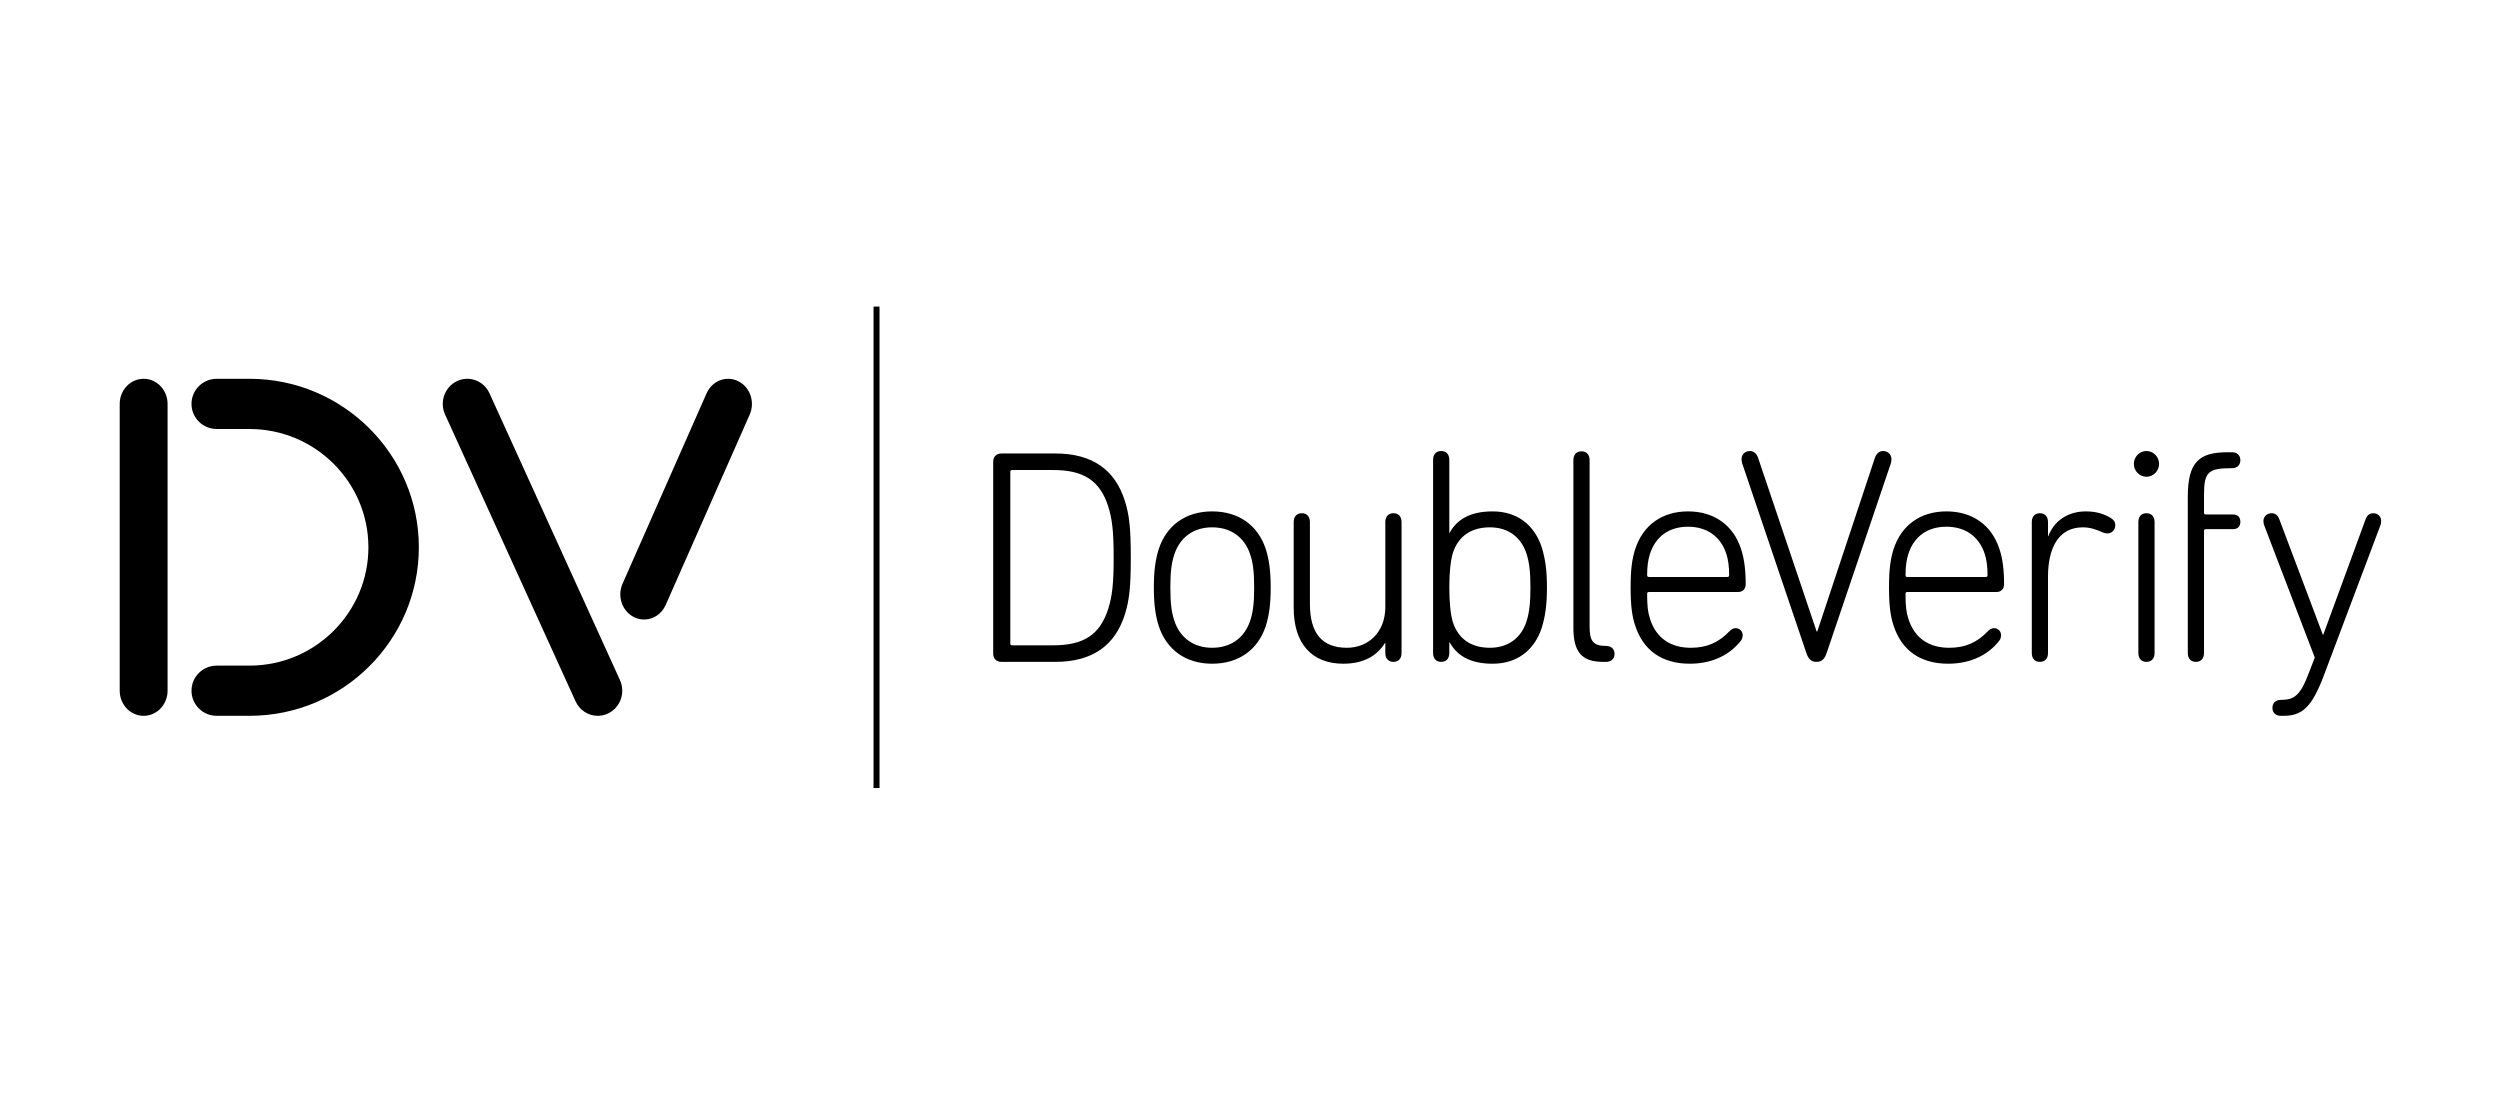 <svg width="566" height="248" viewBox="0 0 566 248" fill="none" xmlns="http://www.w3.org/2000/svg">
<g clip-path="url(#clip0_7_3371)">
<path fill-rule="evenodd" clip-rule="evenodd" d="M516.384 162.06C515.16 162.06 514.478 161.297 514.478 160.255C514.478 159.214 515.16 158.451 516.384 158.451C519.446 158.451 520.807 157.48 522.778 152.207L524.069 148.876L512.574 118.829C512.507 118.622 512.441 118.277 512.441 117.929C512.441 117.028 513.186 116.194 514.274 116.194C515.093 116.194 515.705 116.61 516.045 117.584L525.906 143.74H525.973L535.564 117.584C535.903 116.61 536.519 116.194 537.334 116.194C538.419 116.194 539.102 117.028 539.102 117.929C539.102 118.277 539.032 118.622 538.965 118.829L526.179 152.763C523.32 160.463 521.007 162.06 516.927 162.06H516.384ZM495.316 112.518C495.316 104.607 497.832 102.388 504.362 102.388H505.317C506.538 102.388 507.22 103.148 507.22 104.189C507.22 105.23 506.538 105.994 505.317 105.994C499.942 105.994 498.99 106.827 498.99 112.03V116.057C498.99 116.335 499.127 116.472 499.4 116.472H505.523C506.675 116.472 507.22 117.165 507.22 118.139C507.22 119.11 506.675 119.803 505.523 119.803H499.4C499.127 119.803 498.99 119.941 498.99 120.218V147.835C498.99 149.154 498.242 149.847 497.156 149.847C496.065 149.847 495.316 149.154 495.316 147.835V112.518ZM484.124 118.206C484.124 116.887 484.87 116.194 485.958 116.194C487.047 116.194 487.795 116.887 487.795 118.206V147.835C487.795 149.154 487.047 149.847 485.958 149.847C484.87 149.847 484.124 149.154 484.124 147.835V118.206ZM485.958 102.11C487.526 102.11 488.817 103.426 488.817 105.026C488.817 106.619 487.526 107.938 485.958 107.938C484.394 107.938 483.103 106.619 483.103 105.026C483.103 103.426 484.394 102.11 485.958 102.11ZM459.998 118.206C459.998 116.887 460.743 116.194 461.832 116.194C462.92 116.194 463.669 116.887 463.669 118.206V121.4H463.738C464.96 118.069 468.022 115.779 472.241 115.779C474.824 115.779 476.525 116.472 477.816 117.235C478.632 117.721 478.904 118.277 478.904 118.899C478.904 119.941 478.156 120.774 477.067 120.774C476.798 120.774 476.458 120.704 476.115 120.567C474.618 119.873 473.19 119.388 471.559 119.388C465.845 119.388 463.669 124.383 463.669 130.56V147.835C463.669 149.154 462.92 149.847 461.832 149.847C460.743 149.847 459.998 149.154 459.998 147.835V118.206ZM427.671 132.987C427.671 128.822 428.011 126.533 428.69 124.383C430.457 118.829 434.88 115.779 440.664 115.779C446.508 115.779 450.931 118.829 452.701 124.383C453.383 126.465 453.723 128.963 453.723 132.294C453.723 133.332 453.041 134.028 452.022 134.028H431.818C431.548 134.028 431.412 134.166 431.412 134.443C431.412 137.149 431.548 138.538 432.091 140.202C433.519 144.574 436.853 146.656 441.273 146.656C444.947 146.656 447.599 145.475 450.049 142.91C450.385 142.562 450.861 142.214 451.407 142.214C452.362 142.214 453.041 142.91 453.041 143.811C453.041 144.296 452.904 144.711 452.631 145.059C450.318 148.046 446.441 150.265 441.07 150.265C434.81 150.265 430.527 147.279 428.69 141.591C428.011 139.509 427.671 137.219 427.671 132.987ZM449.573 130.627C449.846 130.627 449.979 130.489 449.979 130.212C449.979 128.27 449.776 126.81 449.37 125.491C448.075 121.4 444.877 119.248 440.664 119.248C436.444 119.248 433.318 121.4 432.024 125.491C431.615 126.81 431.412 128.27 431.412 130.212C431.412 130.489 431.548 130.627 431.818 130.627H449.573ZM369.171 132.987C369.171 128.822 369.511 126.533 370.193 124.383C371.957 118.829 376.38 115.779 382.164 115.779C388.011 115.779 392.431 118.829 394.202 124.383C394.884 126.465 395.223 128.963 395.223 132.294C395.223 133.332 394.541 134.028 393.523 134.028H373.318C373.049 134.028 372.912 134.166 372.912 134.443C372.912 137.149 373.049 138.538 373.591 140.202C375.019 144.574 378.354 146.656 382.773 146.656C386.447 146.656 389.1 145.475 391.549 142.91C391.886 142.562 392.365 142.214 392.907 142.214C393.862 142.214 394.541 142.91 394.541 143.811C394.541 144.296 394.408 144.711 394.132 145.059C391.819 148.046 387.942 150.265 382.57 150.265C376.31 150.265 372.027 147.279 370.193 141.591C369.511 139.509 369.171 137.219 369.171 132.987ZM391.073 130.627C391.346 130.627 391.479 130.489 391.479 130.212C391.479 128.27 391.276 126.81 390.87 125.491C389.576 121.4 386.381 119.248 382.164 119.248C377.944 119.248 374.816 121.4 373.525 125.491C373.115 126.81 372.912 128.27 372.912 130.212C372.912 130.489 373.049 130.627 373.318 130.627H391.073ZM394.423 104.885C394.353 104.607 394.283 104.259 394.283 103.981C394.283 102.87 395.102 102.11 396.19 102.11C397.009 102.11 397.688 102.665 398.027 103.636L411.289 142.977H411.426L424.485 103.636C424.825 102.665 425.507 102.11 426.322 102.11C427.41 102.11 428.226 102.87 428.226 103.981C428.226 104.259 428.159 104.678 428.092 104.885L413.602 147.697C413.126 149.154 412.514 149.847 411.223 149.847C409.998 149.847 409.389 149.154 408.91 147.697L394.423 104.885ZM362.948 149.847C357.986 149.847 356.215 147.49 356.215 142.076V104.192C356.215 102.873 356.961 102.18 358.052 102.18C359.138 102.18 359.886 102.873 359.886 104.192V141.936C359.886 145.2 360.772 146.238 363.627 146.238C364.852 146.238 365.531 147.001 365.531 148.046C365.531 149.084 364.852 149.847 363.627 149.847H362.948ZM328.124 145.408V147.835C328.124 149.154 327.375 149.847 326.287 149.847C325.198 149.847 324.45 149.154 324.45 147.835V104.122C324.45 102.803 325.198 102.11 326.287 102.11C327.375 102.11 328.124 102.803 328.124 104.122V120.634H328.19C329.754 117.791 332.613 115.779 337.918 115.779C343.426 115.779 347.373 118.762 349.073 123.968C349.886 126.673 350.228 129.241 350.228 132.987C350.228 136.804 349.886 139.371 349.073 142.076C347.373 147.279 343.426 150.265 337.918 150.265C332.613 150.265 329.754 148.253 328.19 145.408H328.124ZM346.488 132.987C346.488 129.723 346.282 127.503 345.603 125.354C344.381 121.608 341.456 119.388 337.306 119.388C333.222 119.388 330.23 121.26 328.939 125.146C328.396 126.951 328.124 129.723 328.124 132.987C328.124 136.318 328.396 139.093 328.939 140.898C330.23 144.782 333.222 146.656 337.306 146.656C341.456 146.656 344.381 144.437 345.603 140.687C346.282 138.538 346.488 136.318 346.488 132.987ZM313.637 145.545H313.57C311.733 148.528 308.674 150.265 304.115 150.265C296.973 150.265 292.893 145.685 292.893 137.637V118.206C292.893 116.887 293.639 116.194 294.73 116.194C295.818 116.194 296.564 116.887 296.564 118.206V136.733C296.564 143.325 299.286 146.656 304.93 146.656C309.826 146.656 313.637 143.118 313.637 137.426V118.206C313.637 116.887 314.385 116.194 315.474 116.194C316.562 116.194 317.311 116.887 317.311 118.206V147.835C317.311 149.154 316.562 149.847 315.474 149.847C314.385 149.847 313.637 149.154 313.637 147.835V145.545ZM261.23 132.987C261.23 129.03 261.636 126.603 262.315 124.383C264.086 118.899 268.505 115.779 274.423 115.779C280.41 115.779 284.829 118.899 286.597 124.383C287.279 126.603 287.685 129.03 287.685 132.987C287.685 137.011 287.279 139.442 286.597 141.661C284.829 147.142 280.41 150.265 274.423 150.265C268.505 150.265 264.086 147.142 262.315 141.661C261.636 139.442 261.23 137.011 261.23 132.987ZM283.944 132.987C283.944 129.448 283.671 127.436 283.059 125.562C281.768 121.608 278.639 119.388 274.423 119.388C270.273 119.388 267.144 121.608 265.853 125.562C265.241 127.436 264.968 129.448 264.968 132.987C264.968 136.596 265.241 138.608 265.853 140.48C267.144 144.437 270.273 146.656 274.423 146.656C278.639 146.656 281.768 144.437 283.059 140.48C283.671 138.608 283.944 136.596 283.944 132.987ZM224.86 104.537C224.86 103.359 225.608 102.665 226.763 102.665H238.937C247.437 102.665 252.472 106.482 254.652 113.349C255.674 116.613 256.01 119.455 256.01 126.258C256.01 133.057 255.674 135.9 254.652 139.164C252.472 146.03 247.437 149.847 238.937 149.847H226.763C225.608 149.847 224.86 149.154 224.86 147.975V104.537ZM238.395 146.101C245.331 146.101 249.005 143.744 250.908 137.845C251.79 134.999 252.133 132.294 252.133 126.258C252.133 120.218 251.79 117.513 250.908 114.668C249.005 108.772 245.331 106.412 238.395 106.412H229.143C228.87 106.412 228.734 106.549 228.734 106.827V145.685C228.734 145.963 228.87 146.101 229.143 146.101H238.395Z" fill="black"/>
<path fill-rule="evenodd" clip-rule="evenodd" d="M32.519 162.06C29.527 162.06 27.102 159.516 27.102 156.375V91.445C27.102 88.303 29.527 85.76 32.519 85.76C35.511 85.76 37.939 88.303 37.939 91.445V156.375C37.939 159.516 35.511 162.06 32.519 162.06Z" fill="black"/>
<path fill-rule="evenodd" clip-rule="evenodd" d="M56.497 162.06H49.067C45.911 162.06 43.356 159.516 43.356 156.378C43.356 153.239 45.911 150.696 49.067 150.696H56.497C71.335 150.696 83.406 138.678 83.406 123.91C83.406 109.141 71.335 97.127 56.497 97.127H49.067C45.911 97.127 43.356 94.581 43.356 91.442C43.356 88.303 45.911 85.76 49.067 85.76H56.497C77.632 85.76 94.826 102.873 94.826 123.91C94.826 144.946 77.632 162.06 56.497 162.06Z" fill="black"/>
<path fill-rule="evenodd" clip-rule="evenodd" d="M135.334 162.06C133.245 162.06 131.245 160.845 130.305 158.775L100.764 93.848C99.47 91.002 100.673 87.619 103.45 86.294C106.227 84.966 109.525 86.199 110.819 89.045L140.36 153.972C141.651 156.817 140.451 160.197 137.674 161.525C136.916 161.889 136.119 162.06 135.334 162.06Z" fill="black"/>
<path fill-rule="evenodd" clip-rule="evenodd" d="M145.822 140.26C145.062 140.26 144.289 140.089 143.552 139.725C140.854 138.394 139.687 135.008 140.945 132.157L159.97 89.048C161.228 86.2 164.432 84.966 167.127 86.297C169.825 87.625 170.989 91.011 169.731 93.863L150.709 136.971C149.794 139.042 147.853 140.26 145.822 140.26Z" fill="black"/>
<path d="M197.768 69.41H199.123V178.41H197.768V69.41Z" fill="black"/>
</g>
<defs>
<clipPath id="clip0_7_3371">
<rect width="512" height="109" fill="white" transform="translate(27.102 69.41)"/>
</clipPath>
</defs>
</svg>
